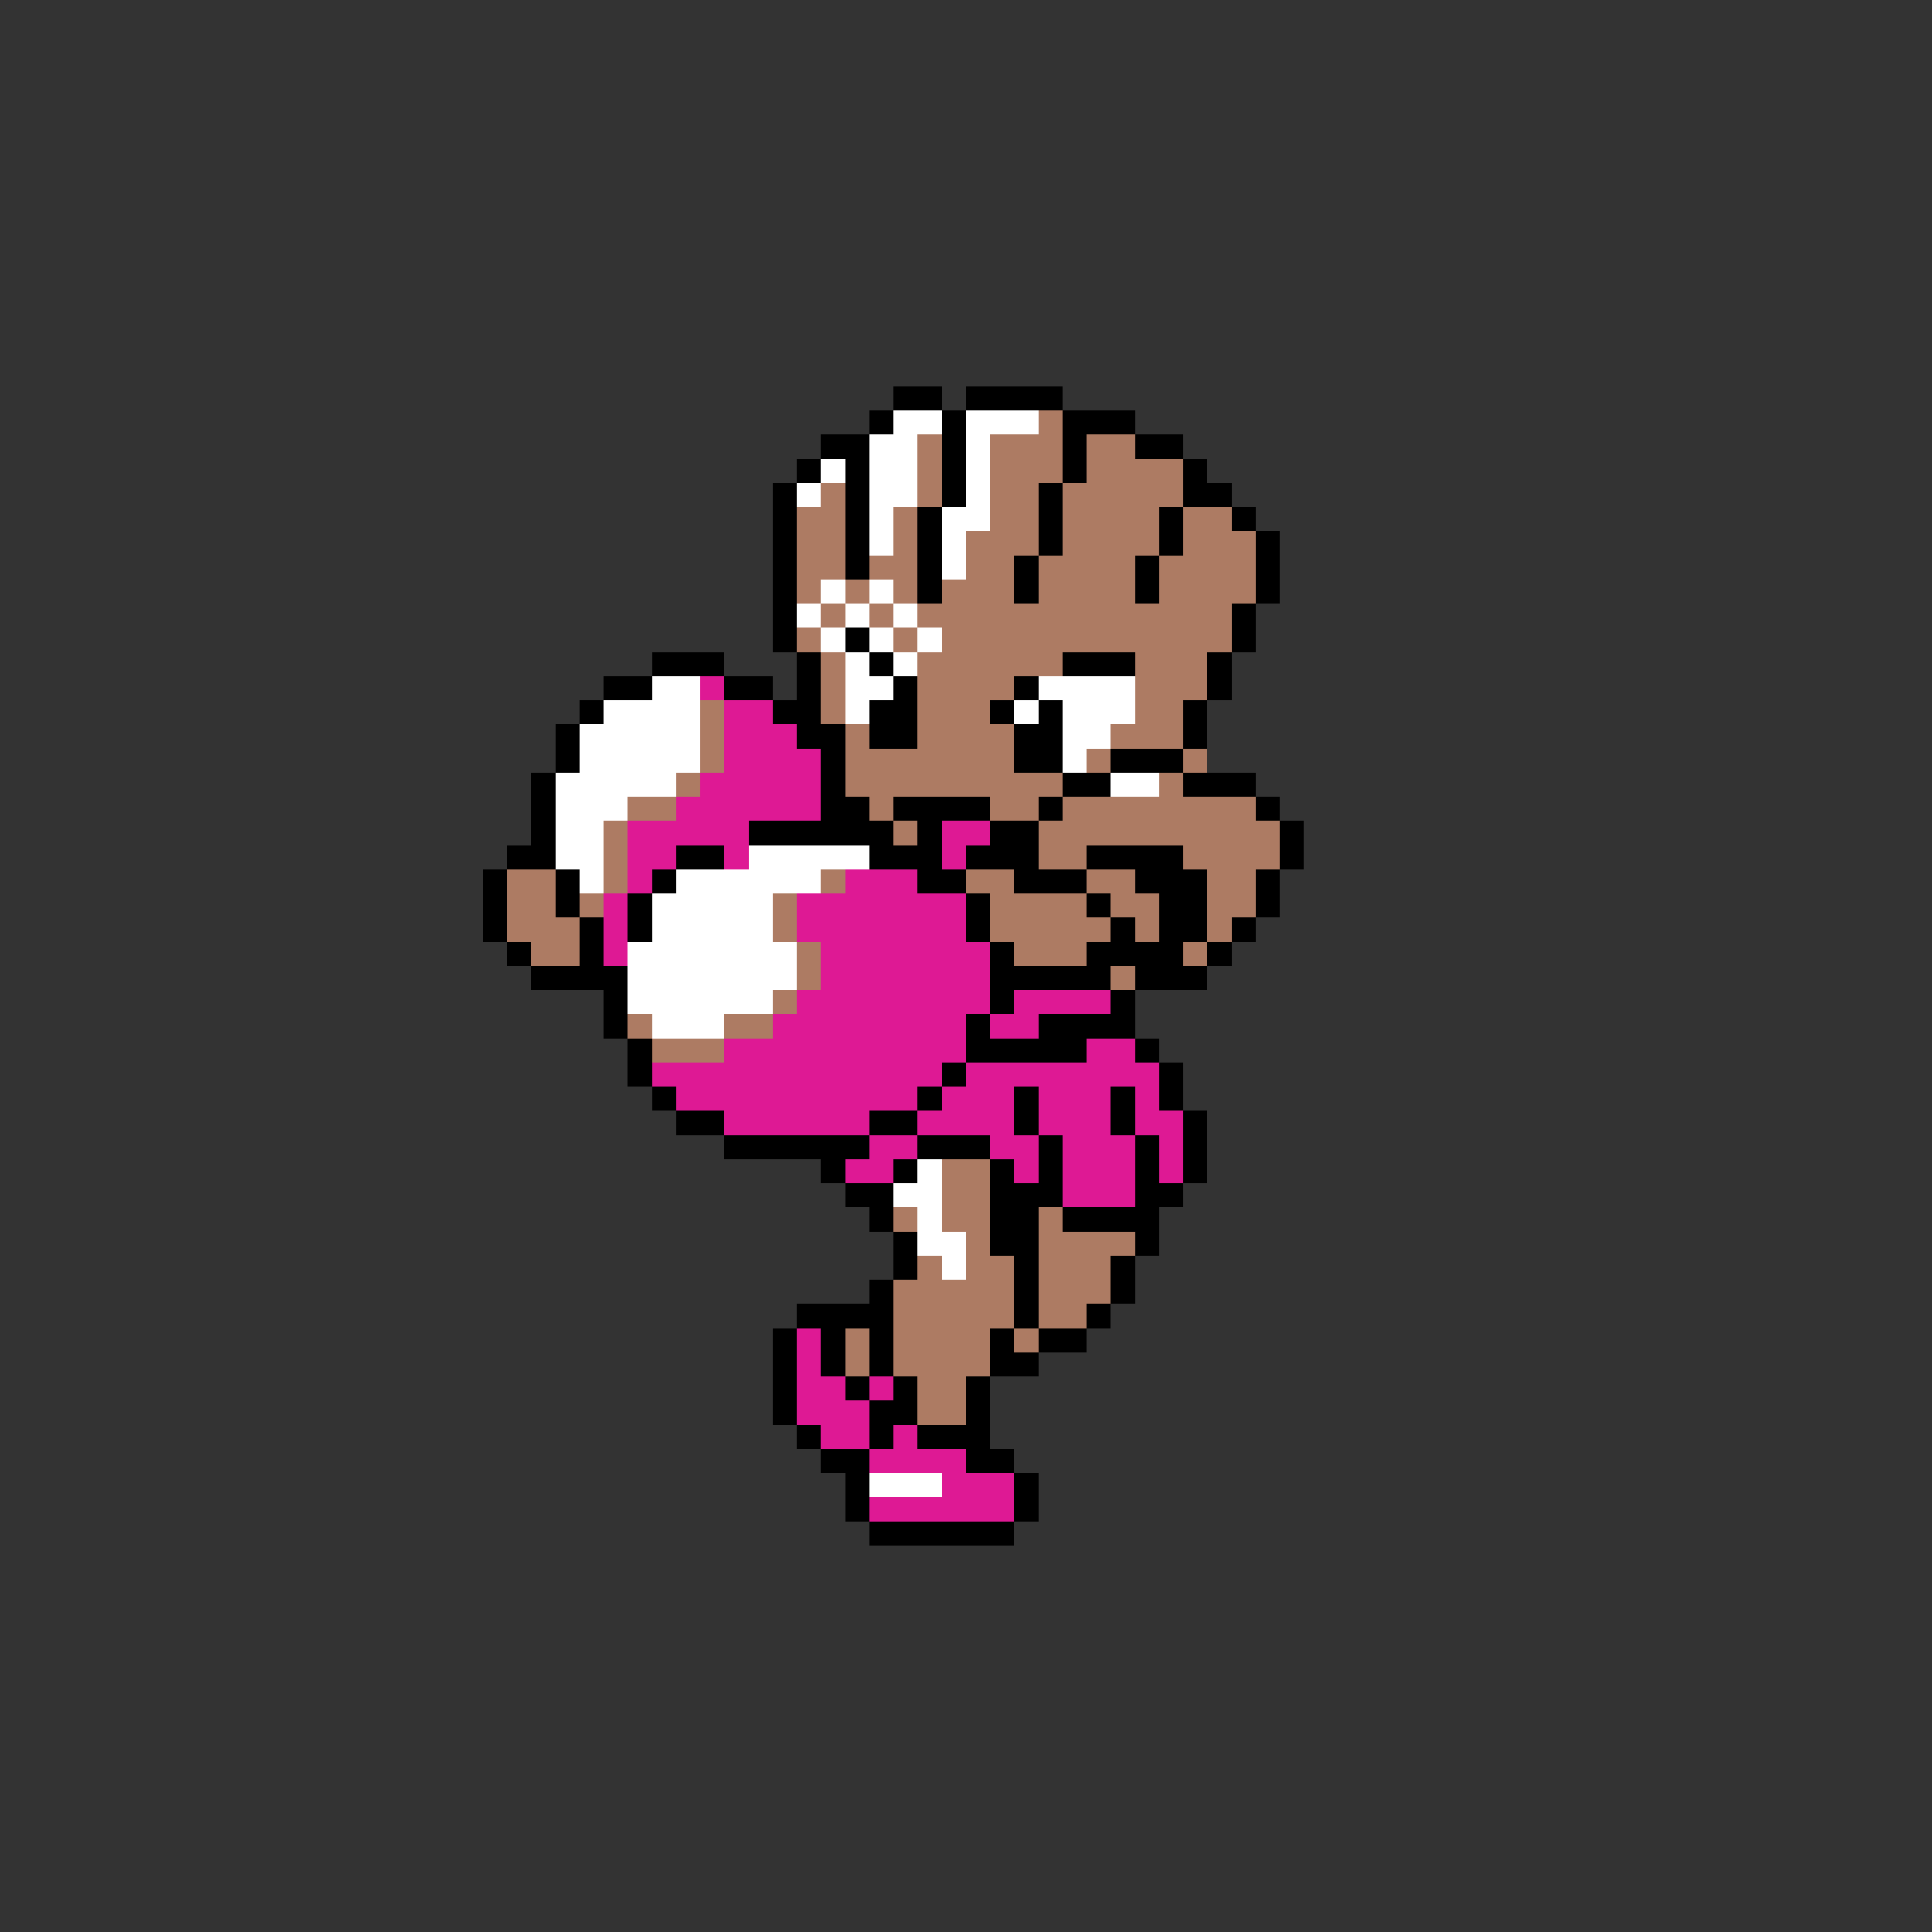 <svg xmlns="http://www.w3.org/2000/svg" viewBox="0 -0.5 80 80" shape-rendering="crispEdges">
<rect x="0" y="-0.5" width="80" height="80" fill="#333333" stroke="none"/>
<path stroke="#000000" d="M37 16h2M40 16h4M36 17h1M39 17h1M44 17h3M34 18h2M39 18h1M44 18h1M47 18h2M33 19h1M35 19h1M39 19h1M44 19h1M49 19h1M32 20h1M35 20h1M39 20h1M43 20h1M49 20h2M32 21h1M35 21h1M38 21h1M43 21h1M48 21h1M51 21h1M32 22h1M35 22h1M38 22h1M43 22h1M48 22h1M52 22h1M32 23h1M35 23h1M38 23h1M42 23h1M47 23h1M52 23h1M32 24h1M38 24h1M42 24h1M47 24h1M52 24h1M32 25h1M51 25h1M32 26h1M35 26h1M51 26h1M27 27h3M33 27h1M36 27h1M44 27h3M50 27h1M25 28h2M30 28h2M33 28h1M37 28h1M42 28h1M50 28h1M24 29h1M32 29h2M36 29h2M41 29h1M43 29h1M49 29h1M23 30h1M33 30h2M36 30h2M42 30h2M49 30h1M23 31h1M34 31h1M42 31h2M46 31h3M22 32h1M34 32h1M44 32h2M49 32h3M22 33h1M34 33h2M37 33h4M43 33h1M52 33h1M22 34h1M31 34h6M38 34h1M41 34h2M53 34h1M21 35h2M28 35h2M36 35h3M40 35h3M45 35h4M53 35h1M20 36h1M23 36h1M27 36h1M38 36h2M42 36h3M47 36h3M52 36h1M20 37h1M23 37h1M26 37h1M40 37h1M45 37h1M48 37h2M52 37h1M20 38h1M24 38h1M26 38h1M40 38h1M46 38h1M48 38h2M51 38h1M21 39h1M24 39h1M41 39h1M45 39h4M50 39h1M22 40h4M41 40h5M47 40h3M25 41h1M41 41h1M46 41h1M25 42h1M40 42h1M43 42h4M26 43h1M40 43h5M47 43h1M26 44h1M39 44h1M48 44h1M27 45h1M38 45h1M42 45h1M46 45h1M48 45h1M28 46h2M36 46h2M42 46h1M46 46h1M49 46h1M30 47h6M38 47h3M43 47h1M47 47h1M49 47h1M34 48h1M37 48h1M41 48h1M43 48h1M47 48h1M49 48h1M35 49h2M41 49h3M47 49h2M36 50h1M41 50h2M44 50h4M37 51h1M41 51h2M47 51h1M37 52h1M42 52h1M46 52h1M36 53h1M42 53h1M46 53h1M33 54h4M42 54h1M45 54h1M32 55h1M34 55h1M36 55h1M41 55h1M43 55h2M32 56h1M34 56h1M36 56h1M41 56h2M32 57h1M35 57h1M37 57h1M40 57h1M32 58h1M36 58h2M40 58h1M33 59h1M36 59h1M38 59h3M34 60h2M40 60h2M35 61h1M42 61h1M35 62h1M42 62h1M36 63h6" />
<path stroke="#ffffff" d="M37 17h2M40 17h3M36 18h2M40 18h1M34 19h1M36 19h2M40 19h1M33 20h1M36 20h2M40 20h1M36 21h1M39 21h2M36 22h1M39 22h1M39 23h1M34 24h1M36 24h1M33 25h1M35 25h1M37 25h1M34 26h1M36 26h1M38 26h1M35 27h1M37 27h1M27 28h2M35 28h2M43 28h4M25 29h4M35 29h1M42 29h1M44 29h3M24 30h5M44 30h2M24 31h5M44 31h1M23 32h5M46 32h2M23 33h3M23 34h2M23 35h2M31 35h5M24 36h1M28 36h6M27 37h5M27 38h5M26 39h7M26 40h7M26 41h6M27 42h3M38 48h1M37 49h2M38 50h1M38 51h2M39 52h1M36 61h3" />
<path stroke="#ad7b63" d="M43 17h1M38 18h1M41 18h3M45 18h2M38 19h1M41 19h3M45 19h4M34 20h1M38 20h1M41 20h2M44 20h5M33 21h2M37 21h1M41 21h2M44 21h4M49 21h2M33 22h2M37 22h1M40 22h3M44 22h4M49 22h3M33 23h2M36 23h2M40 23h2M43 23h4M48 23h4M33 24h1M35 24h1M37 24h1M39 24h3M43 24h4M48 24h4M34 25h1M36 25h1M38 25h13M33 26h1M37 26h1M39 26h12M34 27h1M38 27h6M47 27h3M34 28h1M38 28h4M47 28h3M29 29h1M34 29h1M38 29h3M47 29h2M29 30h1M35 30h1M38 30h4M46 30h3M29 31h1M35 31h7M45 31h1M49 31h1M28 32h1M35 32h9M48 32h1M26 33h2M36 33h1M41 33h2M44 33h8M25 34h1M37 34h1M43 34h10M25 35h1M43 35h2M49 35h4M21 36h2M25 36h1M34 36h1M40 36h2M45 36h2M50 36h2M21 37h2M24 37h1M32 37h1M41 37h4M46 37h2M50 37h2M21 38h3M32 38h1M41 38h5M47 38h1M50 38h1M22 39h2M33 39h1M42 39h3M49 39h1M33 40h1M46 40h1M32 41h1M26 42h1M30 42h2M27 43h3M39 48h2M39 49h2M37 50h1M39 50h2M43 50h1M40 51h1M43 51h4M38 52h1M40 52h2M43 52h3M37 53h5M43 53h3M37 54h5M43 54h2M35 55h1M37 55h4M42 55h1M35 56h1M37 56h4M38 57h2M38 58h2" />
<path stroke="#de1994" d="M29 28h1M30 29h2M30 30h3M30 31h4M29 32h5M28 33h6M26 34h5M39 34h2M26 35h2M30 35h1M39 35h1M26 36h1M35 36h3M25 37h1M33 37h7M25 38h1M33 38h7M25 39h1M34 39h7M34 40h7M33 41h8M42 41h4M32 42h8M41 42h2M30 43h10M45 43h2M27 44h12M40 44h8M28 45h10M39 45h3M43 45h3M47 45h1M30 46h6M38 46h4M43 46h3M47 46h2M36 47h2M41 47h2M44 47h3M48 47h1M35 48h2M42 48h1M44 48h3M48 48h1M44 49h3M33 55h1M33 56h1M33 57h2M36 57h1M33 58h3M34 59h2M37 59h1M36 60h4M39 61h3M36 62h6" />
</svg>